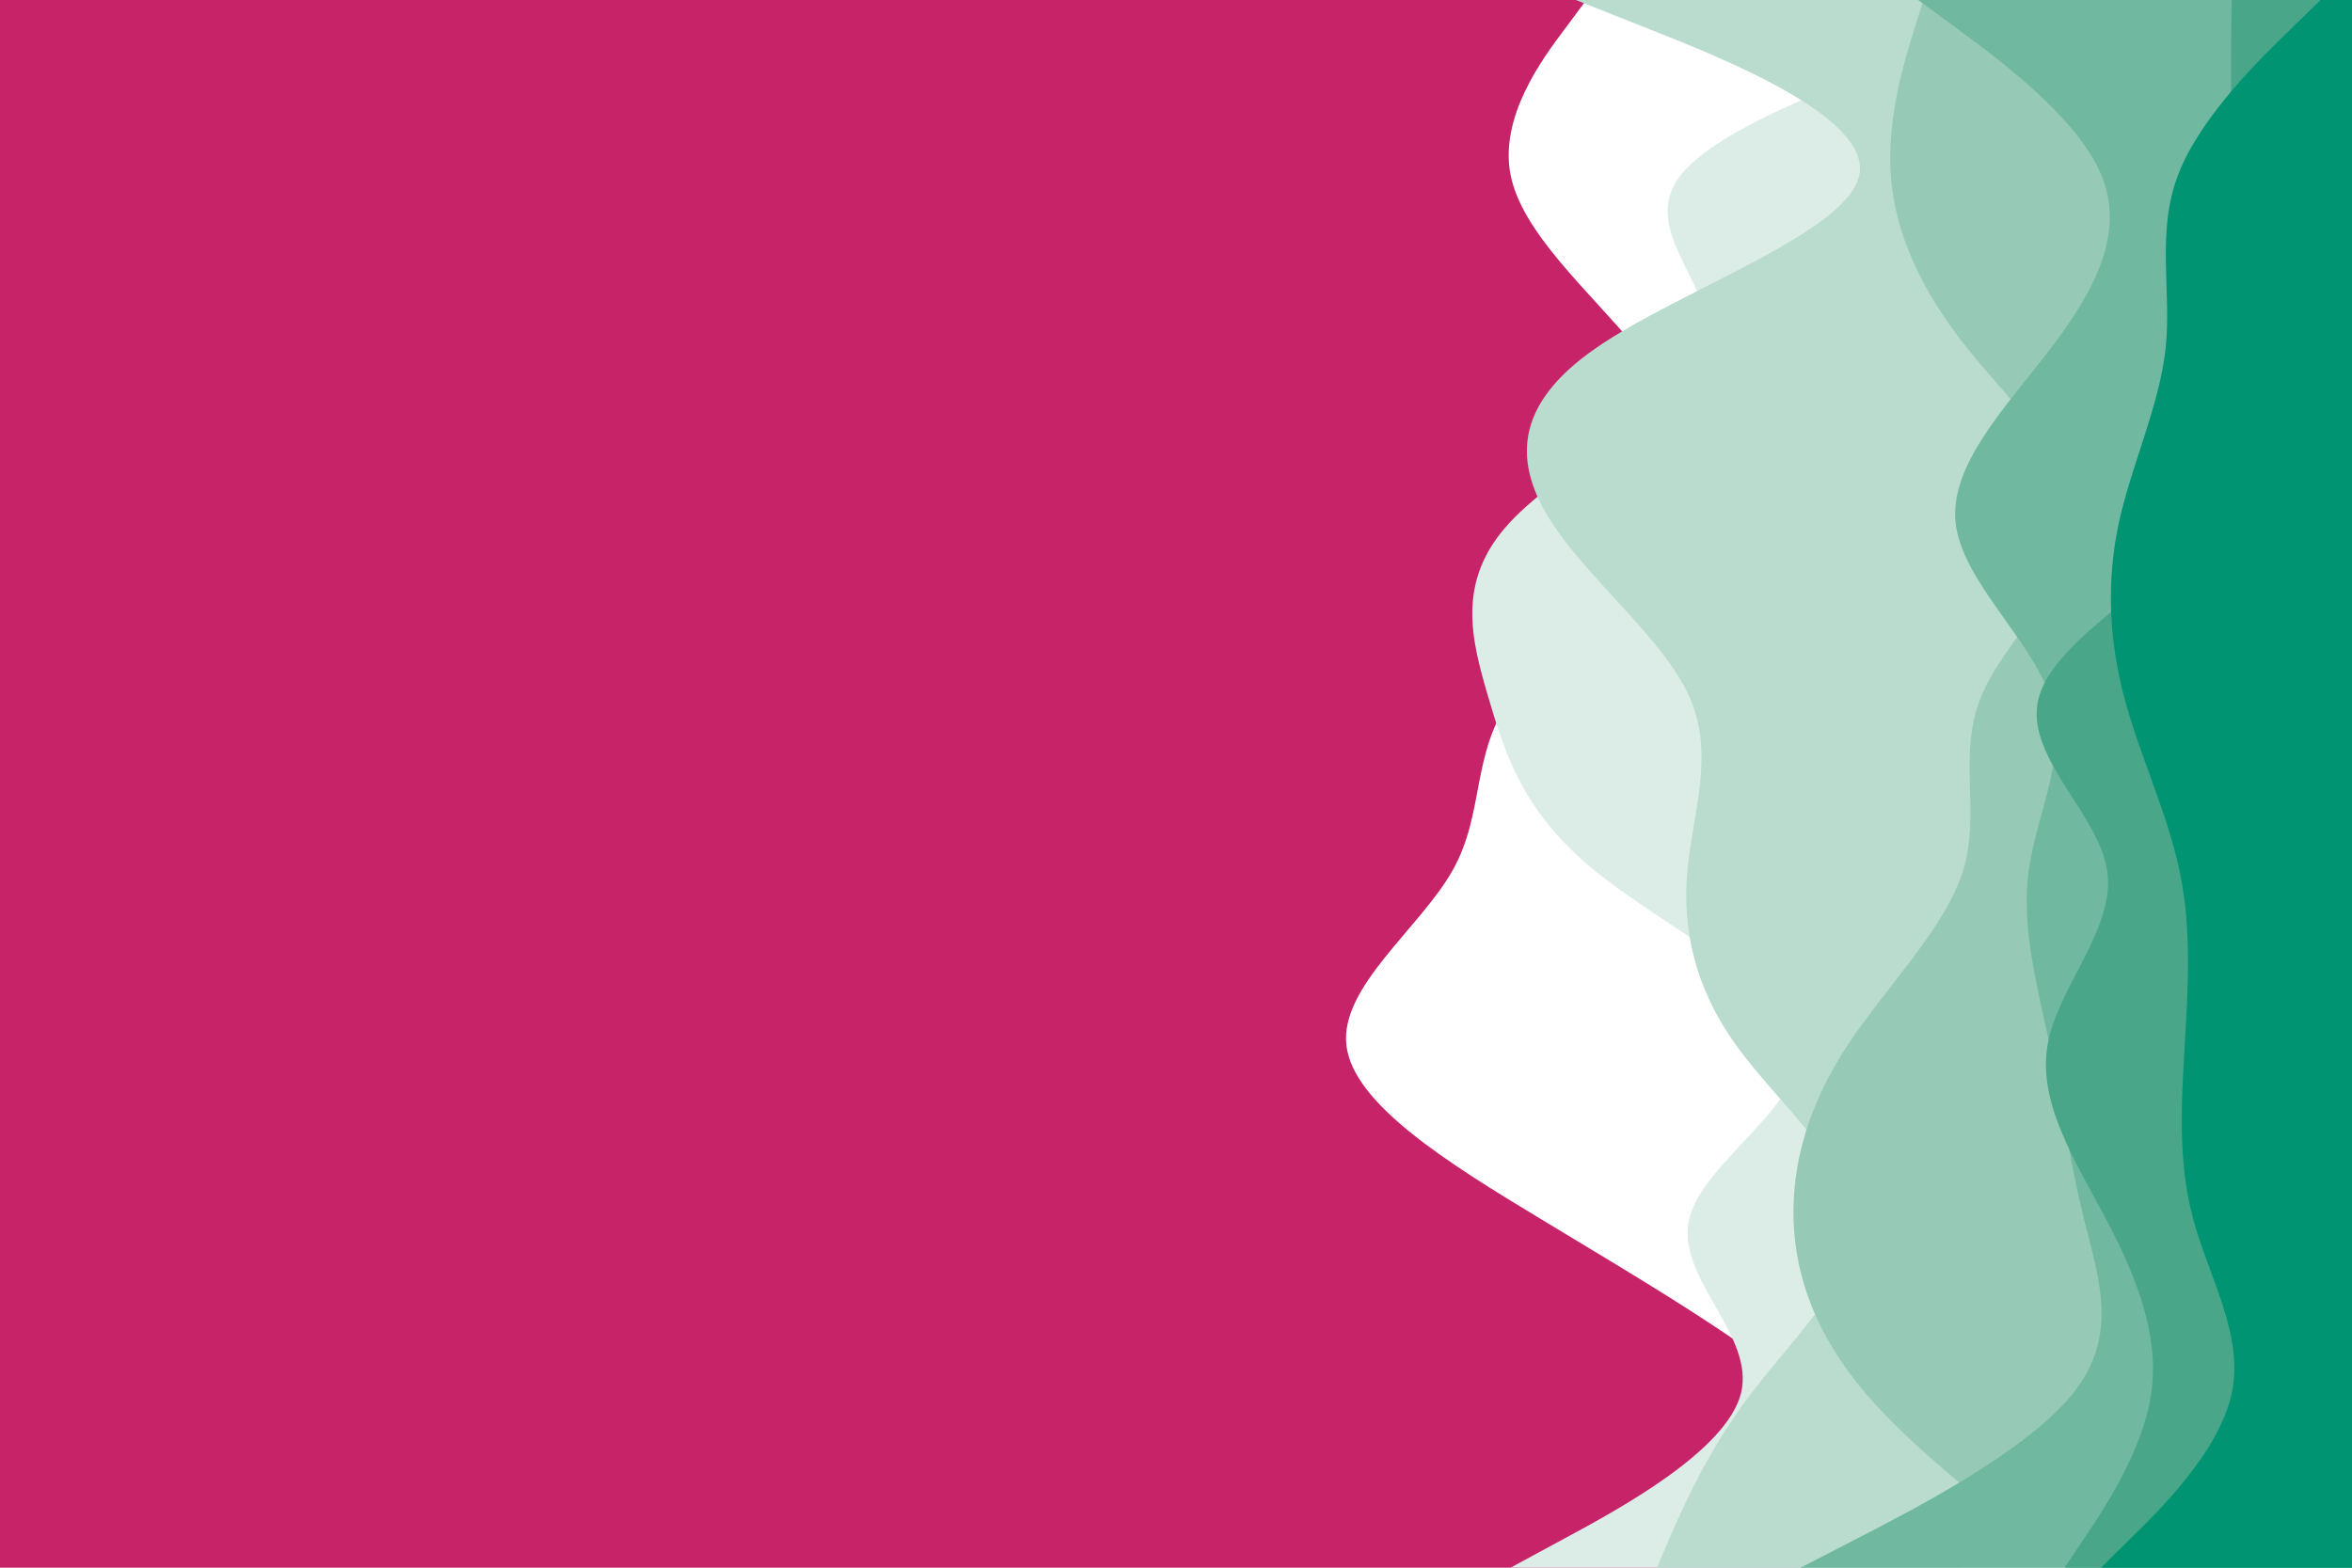 <svg id="visual" viewBox="0 0 900 600" width="900" height="600" xmlns="http://www.w3.org/2000/svg" xmlns:xlink="http://www.w3.org/1999/xlink" version="1.1"><rect x="0" y="0" width="900" height="600" fill="#C62368"></rect><path d="M750 600L742 588.8C734 577.7 718 555.3 691.2 533.2C664.3 511 626.7 489 590 466.8C553.3 444.7 517.7 422.3 515.2 400C512.7 377.7 543.3 355.3 555.8 333.2C568.3 311 562.7 289 578.3 266.8C594 244.7 631 222.3 643.7 200C656.3 177.7 644.7 155.3 626.2 133.2C607.7 111 582.3 89 578 66.8C573.7 44.7 590.3 22.3 598.7 11.2L607 0L900 0L900 11.2C900 22.3 900 44.7 900 66.8C900 89 900 111 900 133.2C900 155.3 900 177.7 900 200C900 222.3 900 244.7 900 266.8C900 289 900 311 900 333.2C900 355.3 900 377.7 900 400C900 422.3 900 444.7 900 466.8C900 489 900 511 900 533.2C900 555.3 900 577.7 900 588.8L900 600Z" fill="#ffffff"></path><path d="M578 600L598.7 588.8C619.3 577.7 660.7 555.3 666.2 533.2C671.7 511 641.3 489 646.3 466.8C651.3 444.7 691.7 422.3 688.2 400C684.7 377.7 637.3 355.3 610.2 333.2C583 311 576 289 569.5 266.8C563 244.7 557 222.3 577.7 200C598.3 177.7 645.7 155.3 652.5 133.2C659.3 111 625.7 89 643.3 66.8C661 44.7 730 22.3 764.5 11.2L799 0L900 0L900 11.2C900 22.3 900 44.7 900 66.8C900 89 900 111 900 133.2C900 155.3 900 177.7 900 200C900 222.3 900 244.7 900 266.8C900 289 900 311 900 333.2C900 355.3 900 377.7 900 400C900 422.3 900 444.7 900 466.8C900 489 900 511 900 533.2C900 555.3 900 577.7 900 588.8L900 600Z" fill="#dcede7"></path><path d="M634 600L638.8 588.8C643.7 577.7 653.3 555.3 670.2 533.2C687 511 711 489 709.3 466.8C707.7 444.7 680.3 422.3 664.3 400C648.3 377.7 643.7 355.3 645.7 333.2C647.7 311 656.3 289 646.5 266.8C636.7 244.7 608.3 222.3 593.8 200C579.3 177.7 578.7 155.3 610.7 133.2C642.7 111 707.3 89 711.5 66.8C715.7 44.7 659.3 22.3 631.2 11.2L603 0L900 0L900 11.2C900 22.3 900 44.7 900 66.8C900 89 900 111 900 133.2C900 155.3 900 177.7 900 200C900 222.3 900 244.7 900 266.8C900 289 900 311 900 333.2C900 355.3 900 377.7 900 400C900 422.3 900 444.7 900 466.8C900 489 900 511 900 533.2C900 555.3 900 577.7 900 588.8L900 600Z" fill="#b9dccf"></path><path d="M792 600L777.2 588.8C762.3 577.7 732.7 555.3 713.8 533.2C695 511 687 489 686.3 466.8C685.7 444.7 692.3 422.3 707 400C721.7 377.7 744.3 355.3 751.2 333.2C758 311 749 289 758 266.8C767 244.7 794 222.3 794.8 200C795.7 177.7 770.3 155.3 752.7 133.2C735 111 725 89 723.5 66.8C722 44.7 729 22.3 732.5 11.2L736 0L900 0L900 11.2C900 22.3 900 44.7 900 66.8C900 89 900 111 900 133.2C900 155.3 900 177.7 900 200C900 222.3 900 244.7 900 266.8C900 289 900 311 900 333.2C900 355.3 900 377.7 900 400C900 422.3 900 444.7 900 466.8C900 489 900 511 900 533.2C900 555.3 900 577.7 900 588.8L900 600Z" fill="#96cab7"></path><path d="M689 600L710.7 588.8C732.3 577.7 775.7 555.3 793.3 533.2C811 511 803 489 797.5 466.8C792 444.7 789 422.3 784.3 400C779.7 377.7 773.3 355.3 776.3 333.2C779.3 311 791.7 289 784.5 266.8C777.3 244.7 750.7 222.3 748.3 200C746 177.7 768 155.3 784.8 133.2C801.7 111 813.3 89 804 66.8C794.7 44.7 764.3 22.3 749.2 11.2L734 0L900 0L900 11.2C900 22.3 900 44.7 900 66.8C900 89 900 111 900 133.2C900 155.3 900 177.7 900 200C900 222.3 900 244.7 900 266.8C900 289 900 311 900 333.2C900 355.3 900 377.7 900 400C900 422.3 900 444.7 900 466.8C900 489 900 511 900 533.2C900 555.3 900 577.7 900 588.8L900 600Z" fill="#71b8a0"></path><path d="M790 600L797.5 588.8C805 577.7 820 555.3 823.2 533.2C826.3 511 817.7 489 806 466.8C794.3 444.7 779.7 422.3 783.5 400C787.3 377.7 809.7 355.3 806.3 333.2C803 311 774 289 780.2 266.8C786.3 244.7 827.7 222.3 847.5 200C867.3 177.7 865.7 155.3 863 133.2C860.3 111 856.7 89 855 66.8C853.3 44.7 853.7 22.3 853.8 11.2L854 0L900 0L900 11.2C900 22.3 900 44.7 900 66.8C900 89 900 111 900 133.2C900 155.3 900 177.7 900 200C900 222.3 900 244.7 900 266.8C900 289 900 311 900 333.2C900 355.3 900 377.7 900 400C900 422.3 900 444.7 900 466.8C900 489 900 511 900 533.2C900 555.3 900 577.7 900 588.8L900 600Z" fill="#49a689"></path><path d="M804 600L815.3 588.8C826.7 577.7 849.3 555.3 854 533.2C858.7 511 845.3 489 839.3 466.8C833.3 444.7 834.7 422.3 836 400C837.3 377.7 838.7 355.3 834 333.2C829.3 311 818.7 289 812.8 266.8C807 244.7 806 222.3 810.8 200C815.7 177.7 826.3 155.3 828.7 133.2C831 111 825 89 833.5 66.8C842 44.7 865 22.3 876.5 11.2L888 0L900 0L900 11.2C900 22.3 900 44.7 900 66.8C900 89 900 111 900 133.2C900 155.3 900 177.7 900 200C900 222.3 900 244.7 900 266.8C900 289 900 311 900 333.2C900 355.3 900 377.7 900 400C900 422.3 900 444.7 900 466.8C900 489 900 511 900 533.2C900 555.3 900 577.7 900 588.8L900 600Z" fill="#009473"></path></svg>